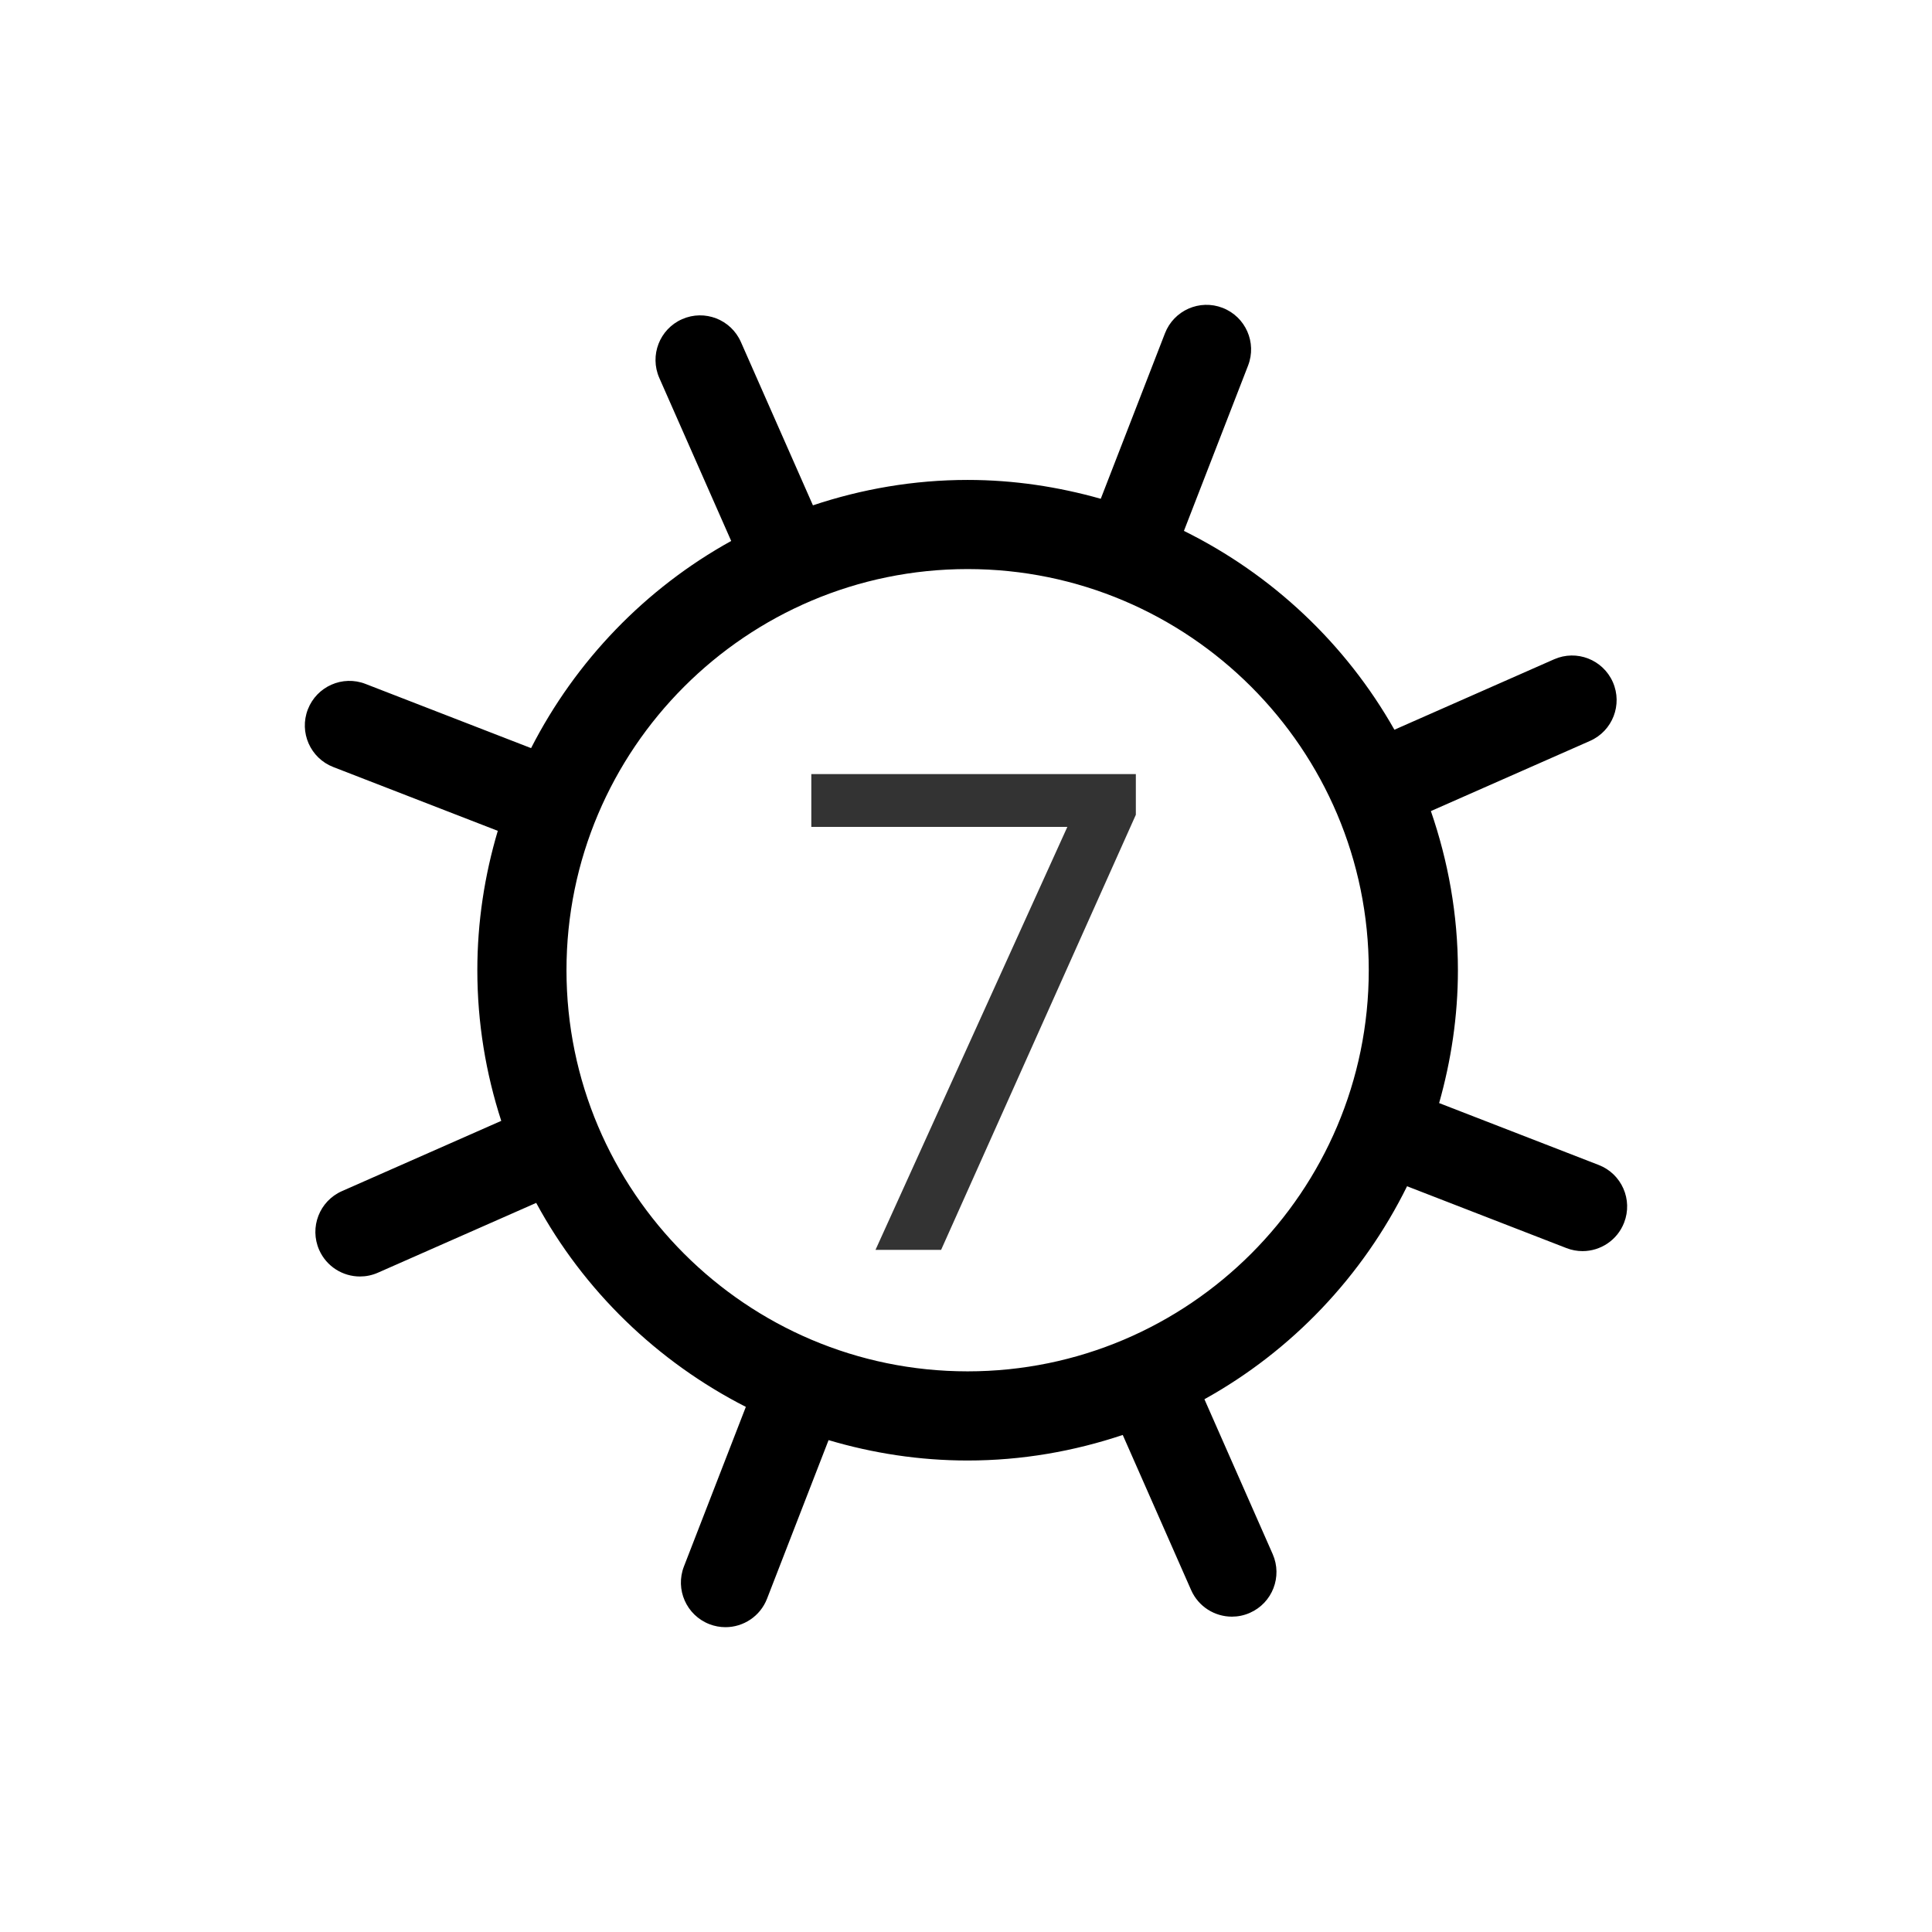 <?xml version="1.0" encoding="utf-8"?>
<!-- Generator: Adobe Illustrator 17.0.0, SVG Export Plug-In . SVG Version: 6.00 Build 0)  -->
<!DOCTYPE svg PUBLIC "-//W3C//DTD SVG 1.1//EN" "http://www.w3.org/Graphics/SVG/1.1/DTD/svg11.dtd">
<svg version="1.1" id="Layer_1" xmlns="http://www.w3.org/2000/svg" xmlns:xlink="http://www.w3.org/1999/xlink" x="0px" y="0px"
	 width="200px" height="200px" viewBox="0 0 200 200" enable-background="new 0 0 200 200" xml:space="preserve">
<g>
	<g opacity="0.8">
		<path d="M90.632,129.385l19.86-43.785H83.987v-5.464h33.595v4.209l-20.158,45.04H90.632z"/>
	</g>
	<path d="M165.497,120.597l-16.519-6.407c1.237-4.381,1.945-8.982,1.945-13.753c0-5.772-1.015-11.3-2.798-16.474l16.476-7.266
		c2.331-1.029,3.387-3.752,2.36-6.085c-1.029-2.33-3.745-3.393-6.085-2.36l-16.527,7.289c-5.017-8.868-12.625-16.053-21.789-20.583
		l6.641-17.116c0.922-2.376-0.257-5.048-2.633-5.971c-2.376-0.925-5.05,0.257-5.971,2.633l-6.646,17.13
		c-4.389-1.242-9-1.952-13.782-1.952c-5.599,0-10.973,0.947-16.014,2.63L76.696,35.4c-1.029-2.331-3.749-3.389-6.085-2.36
		c-2.331,1.029-3.387,3.752-2.36,6.085L75.693,56c-8.871,4.906-16.095,12.401-20.716,21.446l-17.137-6.646
		c-2.376-0.927-5.05,0.258-5.971,2.633c-0.922,2.376,0.257,5.05,2.633,5.971l17.029,6.604c-1.361,4.578-2.118,9.414-2.118,14.427
		c0,5.442,0.883,10.677,2.476,15.596l-16.49,7.273c-2.331,1.029-3.387,3.752-2.36,6.085c0.762,1.726,2.451,2.753,4.225,2.753
		c0.622,0,1.253-0.126,1.86-0.394l16.383-7.225c4.906,9.06,12.51,16.429,21.702,21.117L70.8,162.16
		c-0.922,2.375,0.257,5.048,2.633,5.971c0.548,0.213,1.113,0.314,1.667,0.314c1.849,0,3.594-1.119,4.303-2.947l6.37-16.417
		c4.568,1.354,9.392,2.11,14.394,2.11c5.616,0,11.005-0.954,16.059-2.646l7.077,16.055c0.762,1.727,2.451,2.755,4.225,2.755
		c0.62,0,1.253-0.126,1.858-0.394c2.333-1.027,3.389-3.752,2.361-6.083l-7.066-16.03c9.054-5.018,16.381-12.738,20.977-22.047
		l16.499,6.4c0.548,0.213,1.113,0.314,1.667,0.314c1.849,0,3.594-1.119,4.303-2.947
		C169.052,124.191,167.873,121.517,165.497,120.597z M100.168,141.962c-22.897,0-41.526-18.628-41.526-41.526
		s18.628-41.526,41.526-41.526s41.526,18.628,41.526,41.526S123.065,141.962,100.168,141.962z"/>
</g>
</svg>
